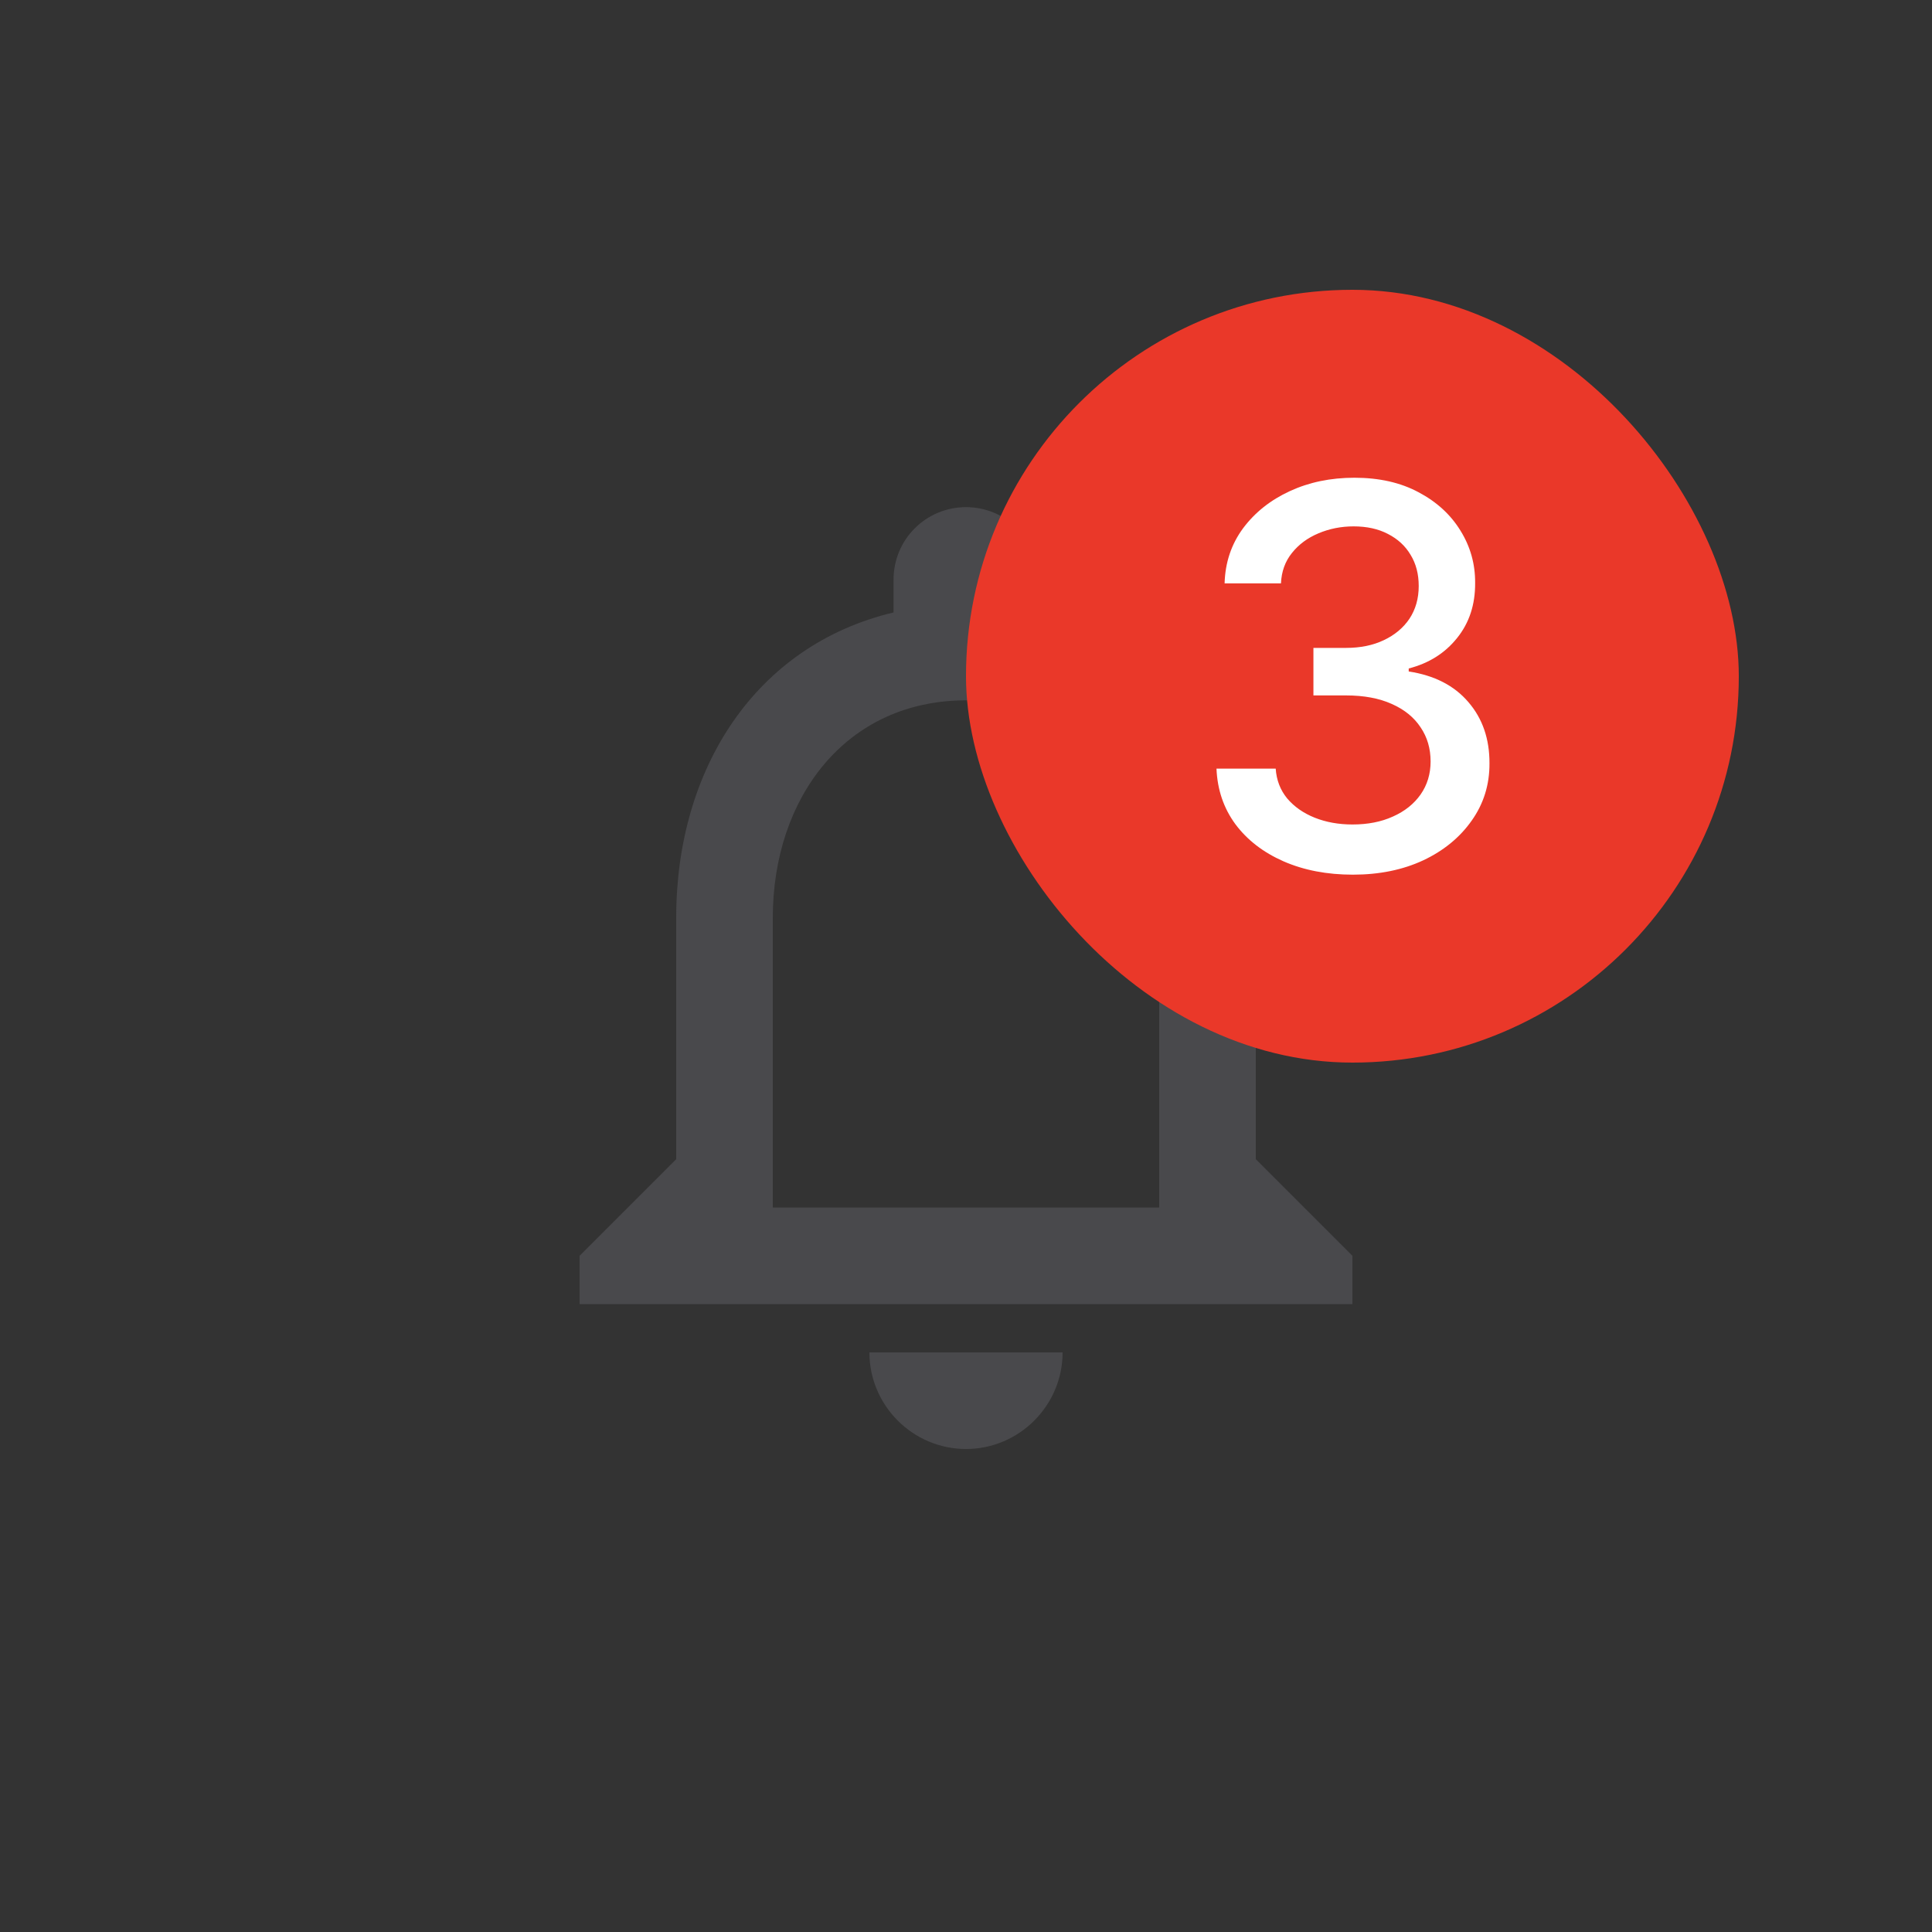 <svg width="40" height="40" viewBox="0 0 40 40" fill="none" xmlns="http://www.w3.org/2000/svg">
<rect x="0" y="0" width="40" height="40" fill="#333333" stroke="none"/>
<g clip-path="url(#clip0_1468_2585)">
<path d="M20 30C21.1 30 22 29.1 22 28H18C18 29.1 18.9 30 20 30ZM26 24V19C26 15.93 24.37 13.36 21.5 12.68V12C21.5 11.17 20.83 10.5 20 10.5C19.17 10.5 18.5 11.17 18.5 12V12.68C15.64 13.36 14 15.92 14 19V24L12 26V27H28V26L26 24ZM24 25H16V19C16 16.52 17.51 14.5 20 14.5C22.49 14.5 24 16.52 24 19V25Z" fill="#49494C"/>
</g>
<rect x="20" y="6" width="16" height="16" rx="8" fill="#EA3829"/>
<path d="M28.01 18.109C27.473 18.109 26.994 18.017 26.572 17.832C26.153 17.647 25.821 17.391 25.576 17.062C25.334 16.732 25.204 16.349 25.186 15.914H26.412C26.428 16.151 26.507 16.357 26.65 16.531C26.796 16.703 26.986 16.836 27.221 16.93C27.455 17.023 27.715 17.07 28.002 17.07C28.317 17.07 28.596 17.016 28.838 16.906C29.083 16.797 29.274 16.645 29.412 16.449C29.55 16.251 29.619 16.023 29.619 15.766C29.619 15.497 29.55 15.262 29.412 15.059C29.277 14.853 29.078 14.691 28.814 14.574C28.554 14.457 28.239 14.398 27.869 14.398H27.193V13.414H27.869C28.166 13.414 28.426 13.361 28.65 13.254C28.877 13.147 29.054 12.999 29.182 12.809C29.309 12.616 29.373 12.391 29.373 12.133C29.373 11.885 29.317 11.671 29.205 11.488C29.096 11.303 28.939 11.159 28.736 11.055C28.536 10.95 28.299 10.898 28.025 10.898C27.765 10.898 27.521 10.947 27.295 11.043C27.071 11.137 26.889 11.272 26.748 11.449C26.607 11.624 26.532 11.833 26.521 12.078H25.354C25.366 11.646 25.494 11.266 25.736 10.938C25.981 10.609 26.304 10.353 26.705 10.168C27.106 9.983 27.551 9.891 28.041 9.891C28.554 9.891 28.997 9.991 29.369 10.191C29.744 10.389 30.033 10.654 30.236 10.984C30.442 11.315 30.544 11.677 30.541 12.07C30.544 12.518 30.419 12.898 30.166 13.211C29.916 13.523 29.583 13.733 29.166 13.84V13.902C29.697 13.983 30.109 14.194 30.4 14.535C30.695 14.876 30.84 15.3 30.838 15.805C30.84 16.245 30.718 16.639 30.471 16.988C30.226 17.337 29.891 17.612 29.467 17.812C29.042 18.01 28.557 18.109 28.01 18.109Z" fill="white"/>
<defs>
<clipPath id="clip0_1468_2585">
<rect width="24" height="24" fill="white" transform="translate(8 8)"/>
</clipPath>
</defs>
</svg>
